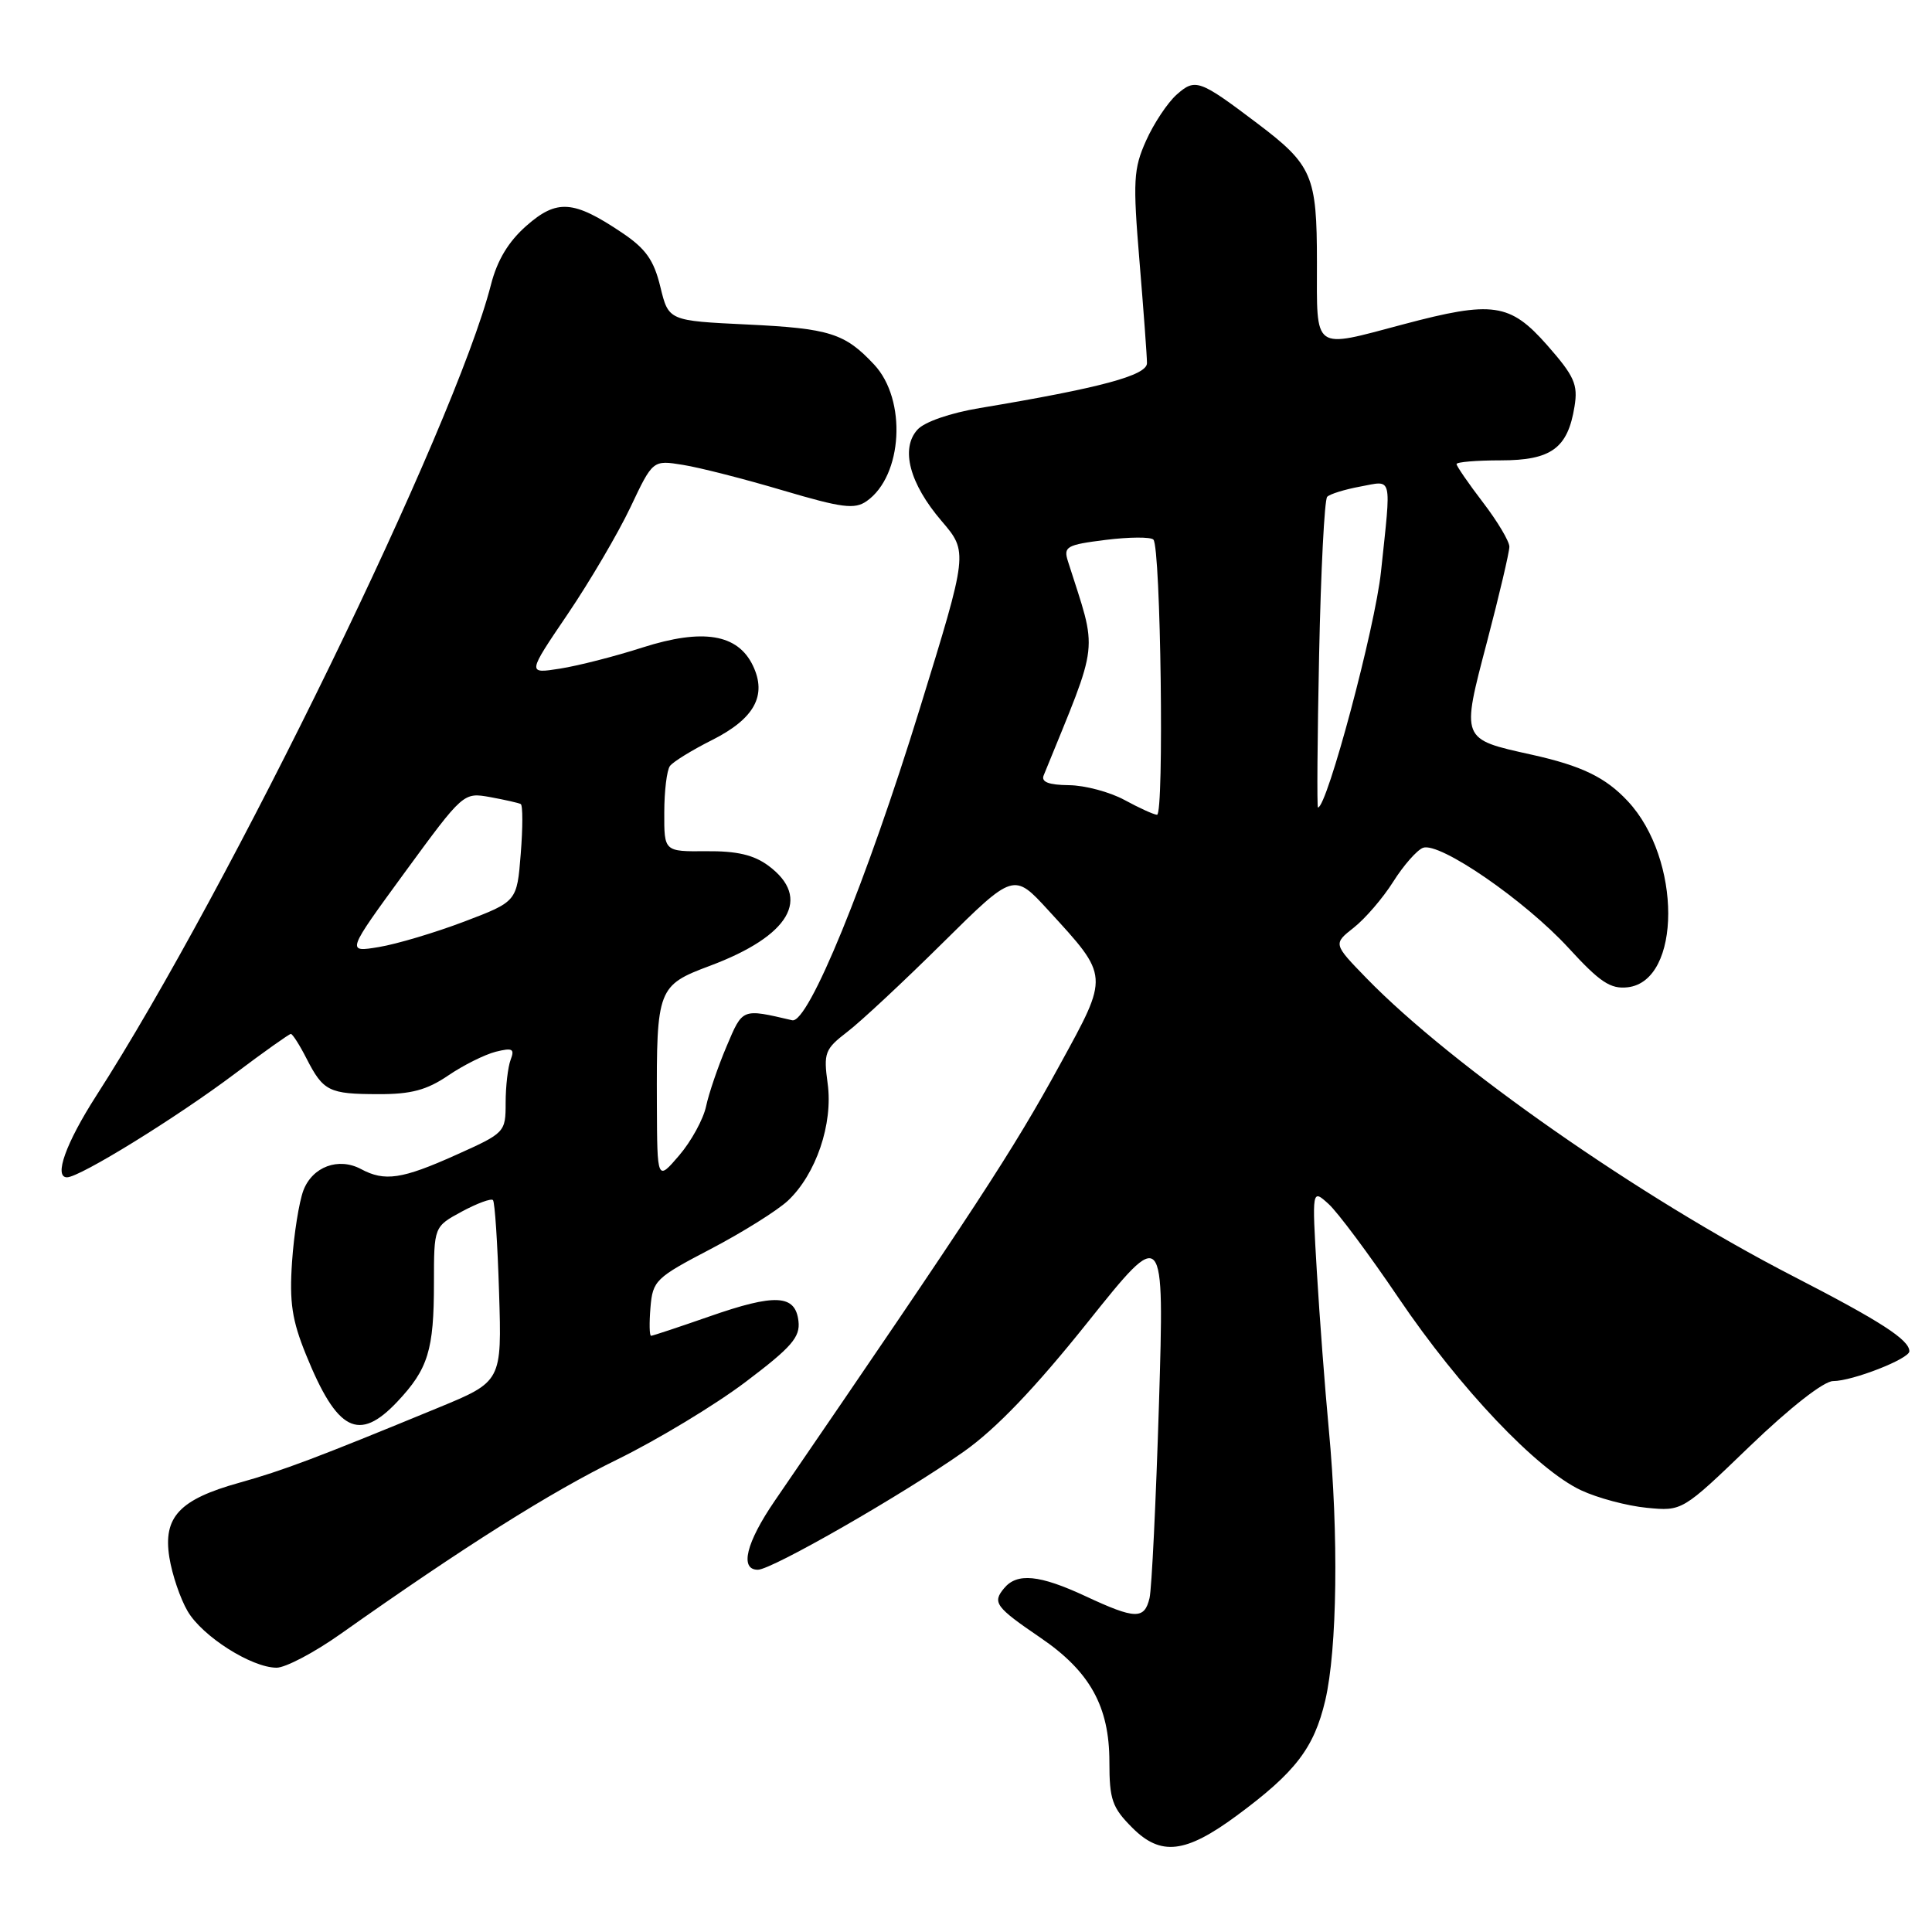 <?xml version="1.0" encoding="UTF-8" standalone="no"?>
<!DOCTYPE svg PUBLIC "-//W3C//DTD SVG 1.1//EN" "http://www.w3.org/Graphics/SVG/1.1/DTD/svg11.dtd" >
<svg xmlns="http://www.w3.org/2000/svg" xmlns:xlink="http://www.w3.org/1999/xlink" version="1.1" viewBox="0 0 256 256">
 <g >
 <path fill="currentColor"
d=" M 163.86 240.59 C 171.64 234.85 174.11 231.64 175.60 225.33 C 177.19 218.54 177.39 203.39 176.07 189.36 C 175.56 183.94 174.85 174.56 174.49 168.52 C 173.84 157.54 173.84 157.54 176.03 159.52 C 177.24 160.61 181.42 166.22 185.33 172.00 C 193.43 183.97 203.64 194.73 209.50 197.47 C 211.70 198.50 215.62 199.54 218.20 199.79 C 222.91 200.25 222.91 200.25 231.87 191.62 C 237.22 186.48 241.67 183.00 242.90 183.00 C 245.46 183.00 253.00 180.05 253.00 179.05 C 253.00 177.53 249.17 175.06 237.59 169.10 C 217.32 158.67 192.38 141.25 181.07 129.62 C 176.65 125.07 176.65 125.07 179.39 122.91 C 180.90 121.72 183.25 118.99 184.61 116.83 C 185.97 114.67 187.75 112.65 188.55 112.34 C 190.73 111.51 202.06 119.31 207.85 125.62 C 212.00 130.15 213.40 131.08 215.68 130.82 C 222.83 129.99 222.84 113.82 215.70 106.17 C 212.75 103.00 209.58 101.47 202.96 100.00 C 193.53 97.91 193.61 98.10 197.04 85.03 C 198.67 78.82 200.00 73.15 200.00 72.44 C 200.00 71.73 198.43 69.09 196.50 66.57 C 194.57 64.05 193.00 61.76 193.00 61.49 C 193.00 61.22 195.63 61.00 198.85 61.00 C 205.55 61.00 207.74 59.40 208.63 53.87 C 209.11 50.95 208.62 49.85 205.01 45.74 C 200.08 40.15 197.81 39.82 185.93 42.98 C 173.84 46.19 174.50 46.66 174.50 34.75 C 174.50 23.25 173.91 21.87 166.55 16.31 C 158.93 10.55 158.38 10.35 155.91 12.54 C 154.70 13.62 152.88 16.36 151.86 18.64 C 150.19 22.37 150.10 23.95 150.99 34.64 C 151.53 41.16 151.98 47.22 151.98 48.11 C 152.00 49.74 145.83 51.40 129.82 54.07 C 125.92 54.72 122.49 55.90 121.57 56.93 C 119.29 59.44 120.52 64.08 124.76 69.03 C 128.28 73.15 128.28 73.15 121.90 93.82 C 114.78 116.90 107.09 135.68 104.97 135.19 C 98.27 133.63 98.43 133.56 96.27 138.66 C 95.14 141.32 93.92 144.89 93.56 146.59 C 93.20 148.29 91.60 151.22 90.00 153.09 C 87.08 156.50 87.08 156.50 87.04 146.37 C 86.98 131.00 87.15 130.56 94.08 127.97 C 104.66 124.01 107.59 119.00 101.83 114.72 C 99.89 113.28 97.65 112.75 93.58 112.79 C 88.00 112.84 88.00 112.84 88.02 107.67 C 88.02 104.83 88.36 102.05 88.77 101.50 C 89.17 100.95 91.68 99.40 94.35 98.06 C 99.97 95.23 101.66 92.15 99.76 88.19 C 97.75 84.00 93.13 83.25 85.16 85.79 C 81.50 86.97 76.56 88.23 74.18 88.60 C 69.86 89.28 69.86 89.28 75.21 81.39 C 78.15 77.05 81.89 70.68 83.53 67.23 C 86.50 60.95 86.50 60.95 90.50 61.60 C 92.70 61.95 98.65 63.47 103.73 64.98 C 111.58 67.30 113.24 67.52 114.84 66.40 C 119.63 63.04 120.18 52.96 115.83 48.31 C 111.95 44.16 109.93 43.52 99.04 43.00 C 88.59 42.50 88.59 42.50 87.50 38.01 C 86.64 34.46 85.57 32.95 82.41 30.83 C 76.00 26.52 73.80 26.36 69.76 29.91 C 67.37 32.01 65.88 34.48 65.05 37.74 C 60.26 56.44 30.45 117.69 12.73 145.23 C 8.73 151.47 7.10 156.00 8.88 156.00 C 10.57 156.00 23.39 148.09 31.15 142.25 C 34.99 139.36 38.32 137.00 38.54 137.00 C 38.76 137.00 39.70 138.46 40.61 140.25 C 42.84 144.60 43.58 144.97 50.11 144.98 C 54.46 145.00 56.55 144.44 59.39 142.51 C 61.40 141.14 64.24 139.73 65.69 139.36 C 67.91 138.81 68.22 138.97 67.66 140.43 C 67.30 141.38 67.00 143.95 67.00 146.12 C 67.00 150.04 66.92 150.12 60.41 153.04 C 53.27 156.25 50.97 156.59 47.84 154.91 C 44.85 153.31 41.40 154.59 40.20 157.74 C 39.63 159.26 38.95 163.50 38.70 167.17 C 38.33 172.55 38.69 174.94 40.55 179.51 C 44.67 189.67 47.54 191.14 52.64 185.74 C 56.73 181.40 57.50 178.90 57.50 170.02 C 57.50 162.54 57.50 162.54 61.19 160.54 C 63.22 159.45 65.08 158.76 65.32 159.02 C 65.57 159.29 65.93 164.80 66.13 171.28 C 66.50 183.06 66.50 183.06 58.00 186.56 C 41.94 193.18 37.49 194.86 31.71 196.47 C 23.78 198.68 21.59 201.01 22.44 206.36 C 22.80 208.63 23.89 211.84 24.86 213.49 C 26.80 216.82 33.31 220.96 36.64 220.98 C 37.81 220.99 41.64 218.98 45.14 216.50 C 61.52 204.92 72.94 197.72 81.83 193.37 C 87.15 190.76 94.78 186.15 98.80 183.11 C 104.90 178.50 106.05 177.18 105.80 175.05 C 105.39 171.52 102.73 171.38 93.96 174.45 C 89.94 175.85 86.48 177.00 86.27 177.00 C 86.05 177.00 86.02 175.31 86.19 173.25 C 86.49 169.68 86.87 169.31 94.17 165.50 C 98.39 163.29 102.99 160.41 104.40 159.10 C 108.13 155.59 110.40 148.92 109.67 143.59 C 109.11 139.50 109.29 139.02 112.28 136.72 C 114.05 135.37 119.74 130.06 124.91 124.94 C 134.33 115.62 134.33 115.62 138.91 120.62 C 147.02 129.47 146.99 129.13 140.44 141.08 C 134.17 152.54 129.39 159.84 102.67 198.85 C 98.86 204.41 97.98 208.00 100.42 208.00 C 102.27 208.00 119.73 197.98 127.73 192.33 C 132.00 189.31 137.15 183.93 144.12 175.21 C 154.28 162.50 154.28 162.50 153.57 186.00 C 153.17 198.93 152.61 210.51 152.32 211.75 C 151.64 214.61 150.43 214.58 143.85 211.51 C 137.73 208.66 134.76 208.37 133.04 210.46 C 131.47 212.35 131.90 212.94 137.87 217.01 C 144.43 221.48 147.00 226.12 147.00 233.46 C 147.00 238.47 147.37 239.52 150.04 242.19 C 153.81 245.97 157.08 245.59 163.86 240.59 Z  M 53.64 115.59 C 61.40 104.99 61.40 104.99 64.95 105.62 C 66.90 105.98 68.73 106.39 69.00 106.54 C 69.28 106.69 69.28 109.66 69.00 113.14 C 68.50 119.46 68.50 119.46 61.50 122.12 C 57.65 123.58 52.56 125.10 50.19 125.49 C 45.89 126.20 45.89 126.20 53.64 115.59 Z  M 149.00 106.00 C 147.07 104.95 143.76 104.06 141.64 104.04 C 138.96 104.01 137.94 103.62 138.29 102.75 C 145.76 84.38 145.48 86.87 141.51 74.38 C 140.89 72.43 141.31 72.19 146.50 71.54 C 149.62 71.15 152.47 71.13 152.83 71.50 C 153.81 72.47 154.27 108.01 153.31 107.96 C 152.87 107.94 150.93 107.05 149.00 106.00 Z  M 174.79 86.75 C 175.02 75.61 175.50 66.20 175.86 65.83 C 176.21 65.46 178.19 64.85 180.25 64.47 C 184.58 63.67 184.36 62.77 182.99 75.74 C 182.21 83.17 175.84 107.00 174.64 107.00 C 174.49 107.00 174.56 97.89 174.79 86.75 Z "/>
</g>
</svg>
